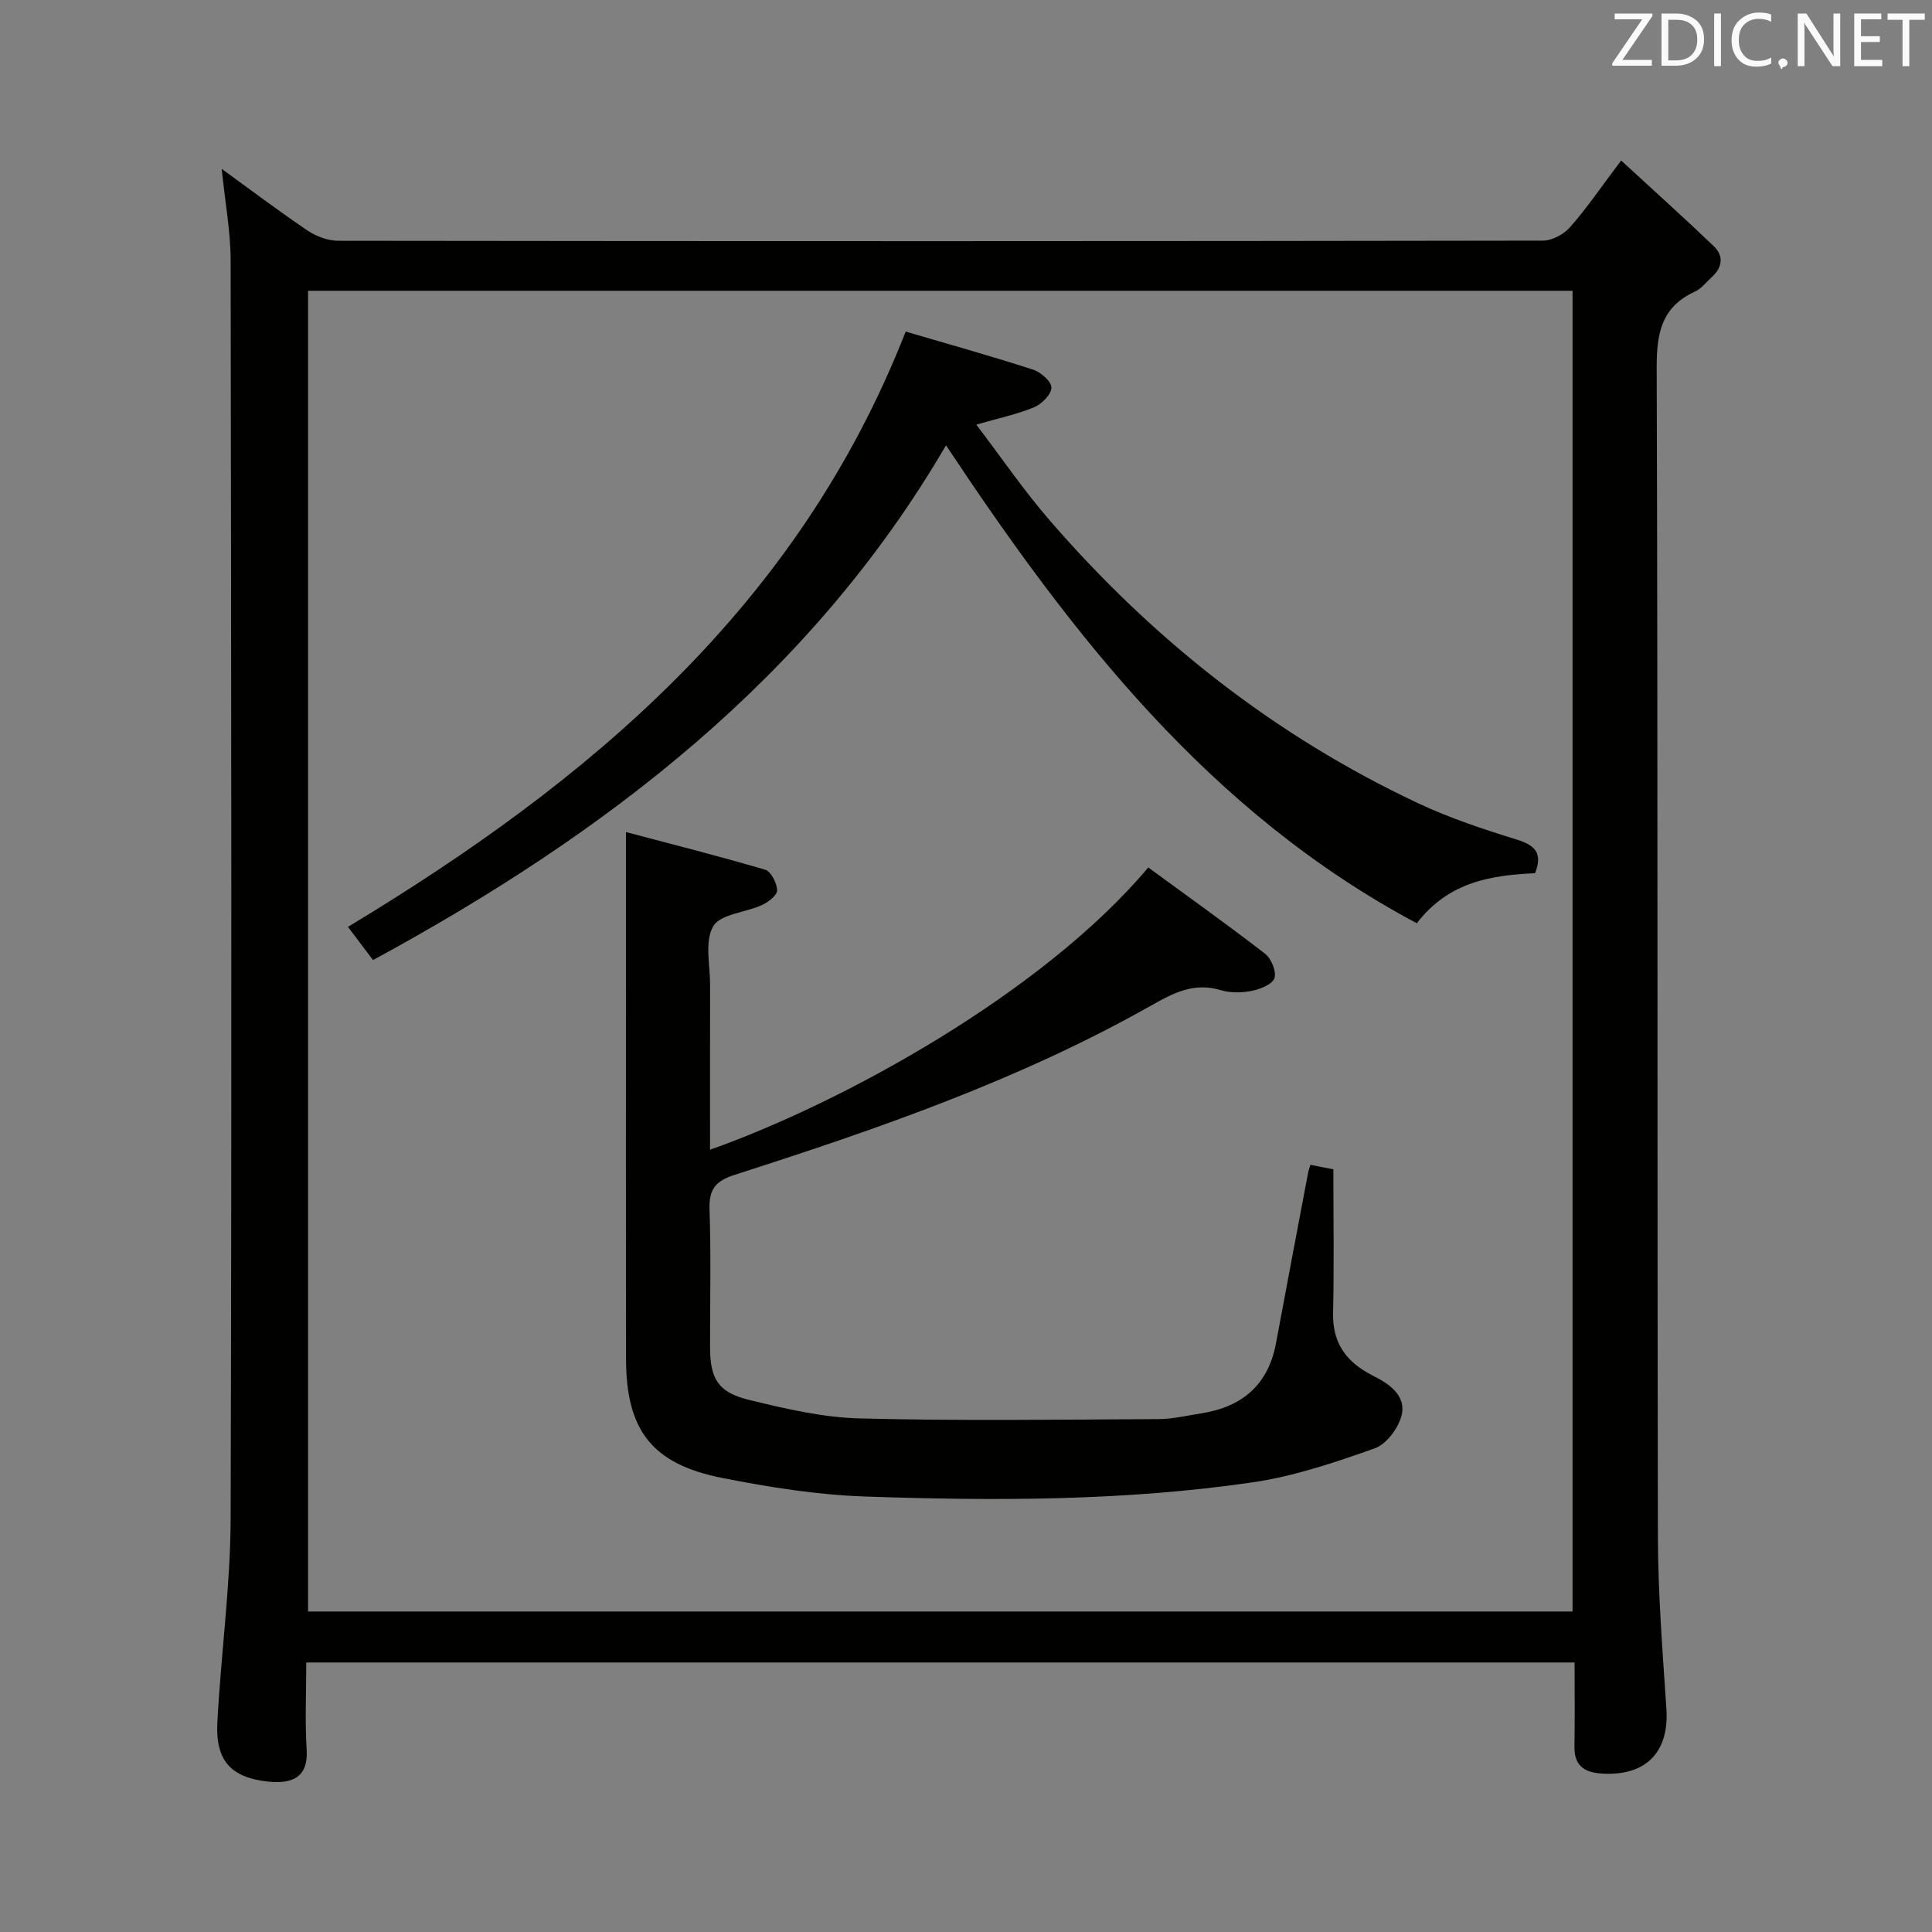 <svg enable-background="new 0 0 400 400" viewBox="0 0 400 400" xmlns="http://www.w3.org/2000/svg"><rect x="0" y="0" width="400" height="400" fill="#808080" stroke="none"/><path d="m326 344.2c-87.79 0-174.88 0-262.59 0 0 6.15-.29 12.12.08 18.06.37 5.84-3.16 7.11-7.97 6.6-7.73-.82-10.93-4.36-10.52-12.24.73-14.1 2.71-28.17 2.75-42.25.25-86.81.13-173.63 0-260.44-.01-6.07-1.16-12.14-1.85-18.97 6.22 4.51 11.88 8.8 17.76 12.76 1.79 1.21 4.2 2.12 6.33 2.13 83.15.11 166.3.11 249.45-.03 1.92 0 4.35-1.32 5.65-2.81 3.48-3.97 6.47-8.37 10.55-13.78 6.63 6.1 12.97 11.81 19.14 17.7 2.2 2.1 1.81 4.48-.43 6.5-1.11 1-2.08 2.33-3.39 2.92-6.9 3.15-7.98 8.51-7.96 15.67.26 80.65.09 161.3.25 241.95.02 11.95.97 23.91 1.76 35.85.6 9.03-4.35 14.04-13.6 13.36-3.59-.27-5.51-1.8-5.44-5.61.11-5.65.03-11.29.03-17.37zm-262.22-284v273.44h261.8c0-91.37 0-182.38 0-273.44-87.38 0-174.32 0-261.8 0z" fill="#010100"/><path d="m271.31 241.16c2.01.4 3.64.72 4.75.94 0 10.02.16 19.92-.06 29.82-.12 5.67 2.32 9.52 7.04 12.24.58.33 1.16.65 1.76.95 3.33 1.69 6.38 4.2 5.36 8.03-.7 2.62-3.14 5.88-5.55 6.73-8.23 2.91-16.67 5.78-25.26 7.03-26.59 3.88-53.43 3.86-80.22 2.94-9.9-.34-19.83-1.92-29.57-3.84-14.6-2.88-19.92-9.87-19.95-24.68-.04-27.66-.01-55.32-.01-82.98 0-8.4 0-16.8 0-26.07 9.15 2.42 19.05 4.92 28.83 7.8 1.21.36 2.42 2.76 2.47 4.25.03 1.01-1.82 2.45-3.13 3.05-3.42 1.58-8.64 1.86-10.11 4.41-1.82 3.16-.63 8.07-.64 12.23-.03 11.3-.01 22.6-.01 34.03 27.82-9.87 68.98-32.59 90.73-58.44 8.04 5.89 16.23 11.72 24.18 17.86 1.29 1 2.4 3.7 1.94 5.05-.44 1.3-2.95 2.29-4.7 2.64-2.07.41-4.44.45-6.43-.15-5.51-1.68-9.81.59-14.39 3.18-27.21 15.38-56.58 25.55-86.19 35.04-4.08 1.31-5.39 3.03-5.25 7.23.33 9.49.09 18.99.11 28.49.01 6.47 1.63 9.32 7.98 10.87 7.55 1.84 15.3 3.66 23 3.86 20.6.53 41.23.24 61.84.14 2.97-.01 5.93-.73 8.89-1.19 8.46-1.33 13.86-5.9 15.47-14.56 2.18-11.74 4.41-23.48 6.63-35.21.08-.47.26-.93.49-1.69z" fill="#010100"/><path d="m317.82 180.79c-9 .42-17.84 1.71-24.49 10.36-42.92-22.87-71.4-59.69-97.47-98.95-27.97 47.92-70.25 80.33-118.63 106.57-2.1-2.77-3.68-4.87-5.19-6.87 49.94-30.12 93.16-66.24 115.47-123.25 8.33 2.45 17.4 4.98 26.36 7.87 1.6.52 3.83 2.47 3.82 3.74-.02 1.41-2.02 3.4-3.6 4.06-3.47 1.45-7.23 2.23-11.96 3.59 5.18 6.8 9.83 13.63 15.2 19.83 21.39 24.72 46.59 44.6 76.25 58.55 6.58 3.09 13.57 5.41 20.53 7.56 3.83 1.19 5.29 2.88 3.71 6.94z" fill="#010100"/><g fill="#fafafb"><path d="m342.2 3.2-6.3 9.2h6.1v1.2h-8.2v-.5l6.2-9.1h-5.7v-1.2h7.8v.4z"/><path d="m344 13.7v-10.9h3.1c1.6 0 3 .5 4.1 1.4 1.1 1 1.6 2.2 1.6 3.9s-.5 3-1.6 4-2.5 1.5-4.2 1.5h-3zm1.4-9.6v8.4h1.6c1.4 0 2.5-.4 3.2-1.1.8-.8 1.2-1.8 1.2-3.2s-.4-2.4-1.2-3.1-1.8-1-3.1-1z"/><path d="m356.3 2.8v10.9h-1.4v-10.9z"/><path d="m366.6 13.2c-.8.4-1.8.6-3 .6-1.6 0-2.8-.5-3.7-1.5s-1.4-2.3-1.4-3.9c0-1.7.5-3.2 1.6-4.2s2.4-1.6 4-1.6c1 0 1.9.1 2.6.4v1.5c-.8-.4-1.6-.6-2.6-.6-1.2 0-2.2.4-3 1.2s-1.1 1.9-1.1 3.3c0 1.3.4 2.3 1.1 3.1s1.6 1.1 2.8 1.1c1.1 0 2-.2 2.8-.7v1.3z"/><path d="m368.2 13c0-.3.1-.5.3-.6.2-.2.4-.3.6-.3.3 0 .5.1.7.3s.3.4.3.6-.1.5-.3.6c-.2.2-.4.3-.7.3-.3 1-.5-.1-.6-.3-.2-.2-.3-.4-.3-.6z"/><path d="m381.1 13.7h-1.7l-5.5-8.4c-.2-.2-.3-.5-.4-.7 0 .2.1.8.1 1.5v7.6h-1.4v-10.9h1.8l5.3 8.3c.3.4.4.6.4.8 0-.3-.1-.8-.1-1.6v-7.5h1.4v10.9z"/><path d="m389.7 13.7h-5.8v-10.9h5.6v1.2h-4.2v3.5h3.9v1.2h-3.9v3.7h4.4z"/><path d="m398.4 4.1h-3.1v9.6h-1.4v-9.6h-3.1v-1.3h7.7v1.3z"/></g></svg>